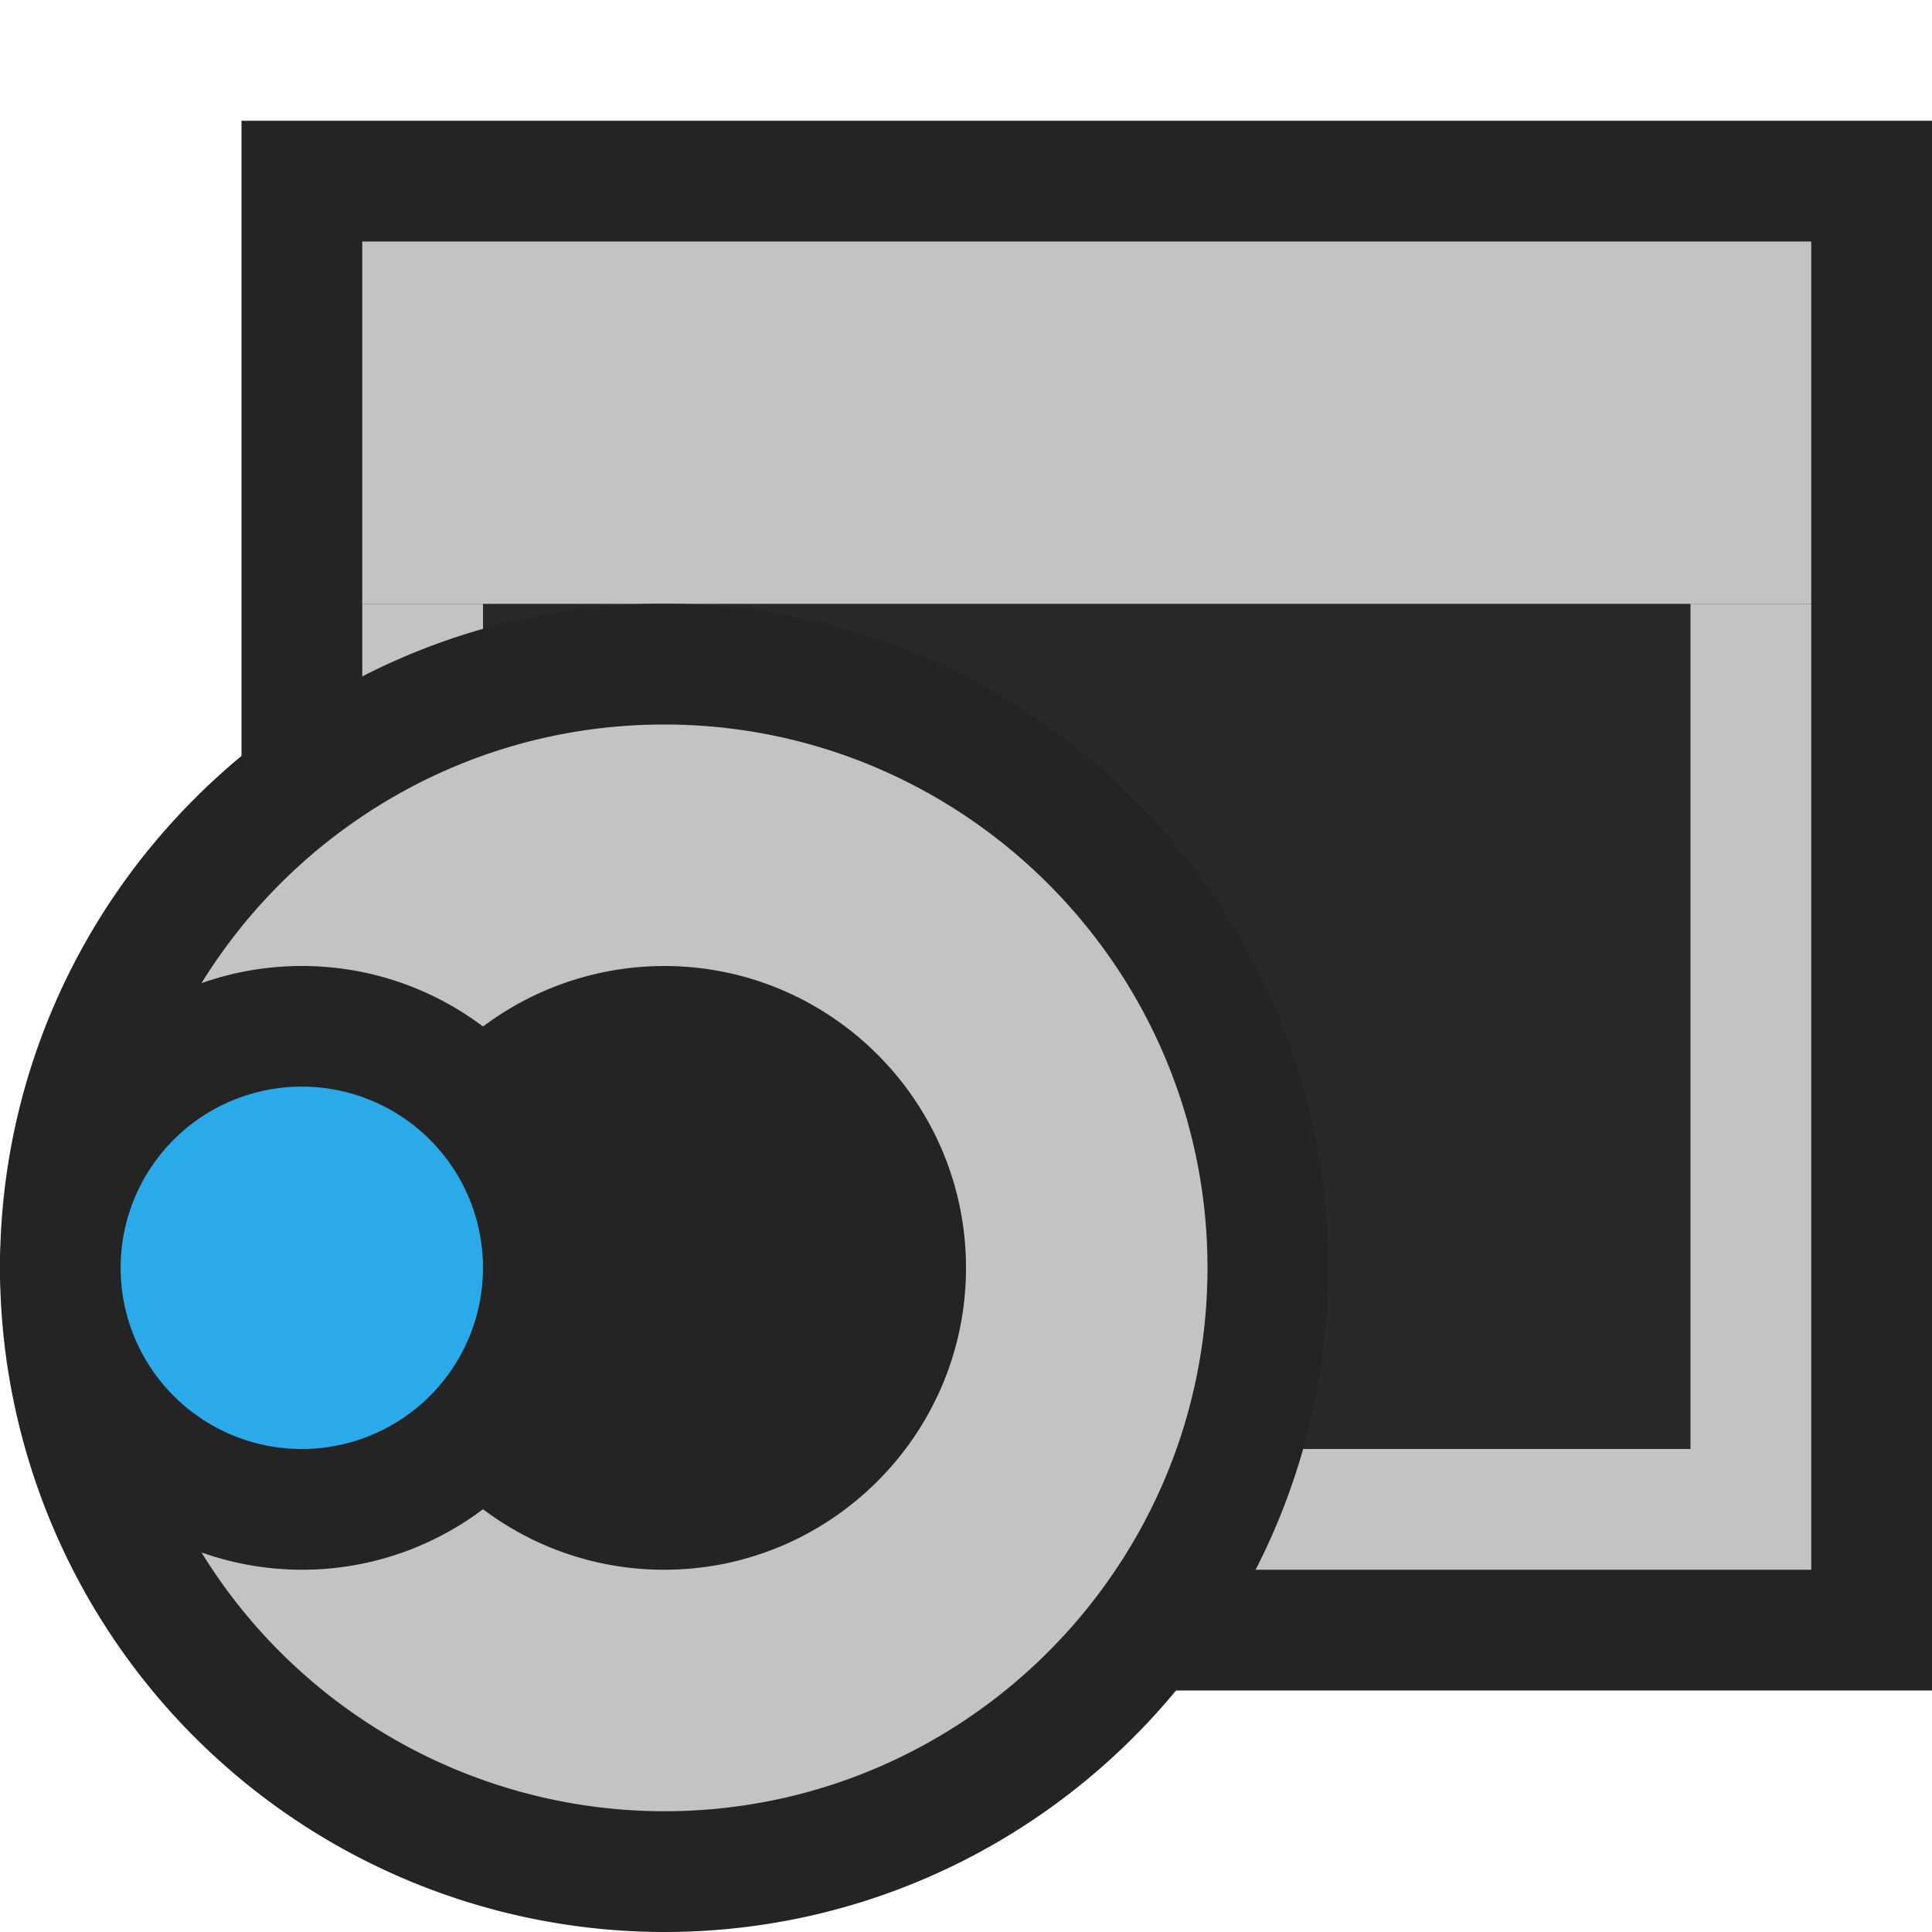 <svg ti:v="1" width="16" height="16" viewBox="0 0 16 16" xmlns="http://www.w3.org/2000/svg" xmlns:ti="urn:schemas-jetbrains-com:tisvg"><rect id="frame" width="16" height="16" fill="none"/><g fill-rule="evenodd"><path d="M16 14H2V1h14v13z" fill="#242424"/><path d="M3 13h12V5H3v8z" fill="#C3C3C3"/><path d="M14 12H4V5h10v7z" fill="#292929"/><path d="M15 5H3V2h12v3z" fill="#C3C3C3"/><path d="M5.5 16A5.506 5.506 0 0 1 0 10.5C0 7.467 2.468 5 5.5 5S11 7.467 11 10.5 8.532 16 5.5 16z" fill="#242424"/><path d="M5.5 8A2.503 2.503 0 0 0 3 10.5C3 11.878 4.121 13 5.5 13S8 11.878 8 10.5 6.879 8 5.5 8zm0 7A4.505 4.505 0 0 1 1 10.5C1 8.019 3.019 6 5.5 6S10 8.019 10 10.5 7.981 15 5.5 15z" fill="#C3C3C3"/><path d="M2.5 13A2.503 2.503 0 0 1 0 10.5C0 9.122 1.121 8 2.5 8S5 9.122 5 10.5 3.879 13 2.5 13z" fill="#242424"/><path d="M4 10.5a1.5 1.5 0 1 1-3.001-.001A1.5 1.5 0 0 1 4 10.5z" fill="#2AAAE8"/></g></svg>